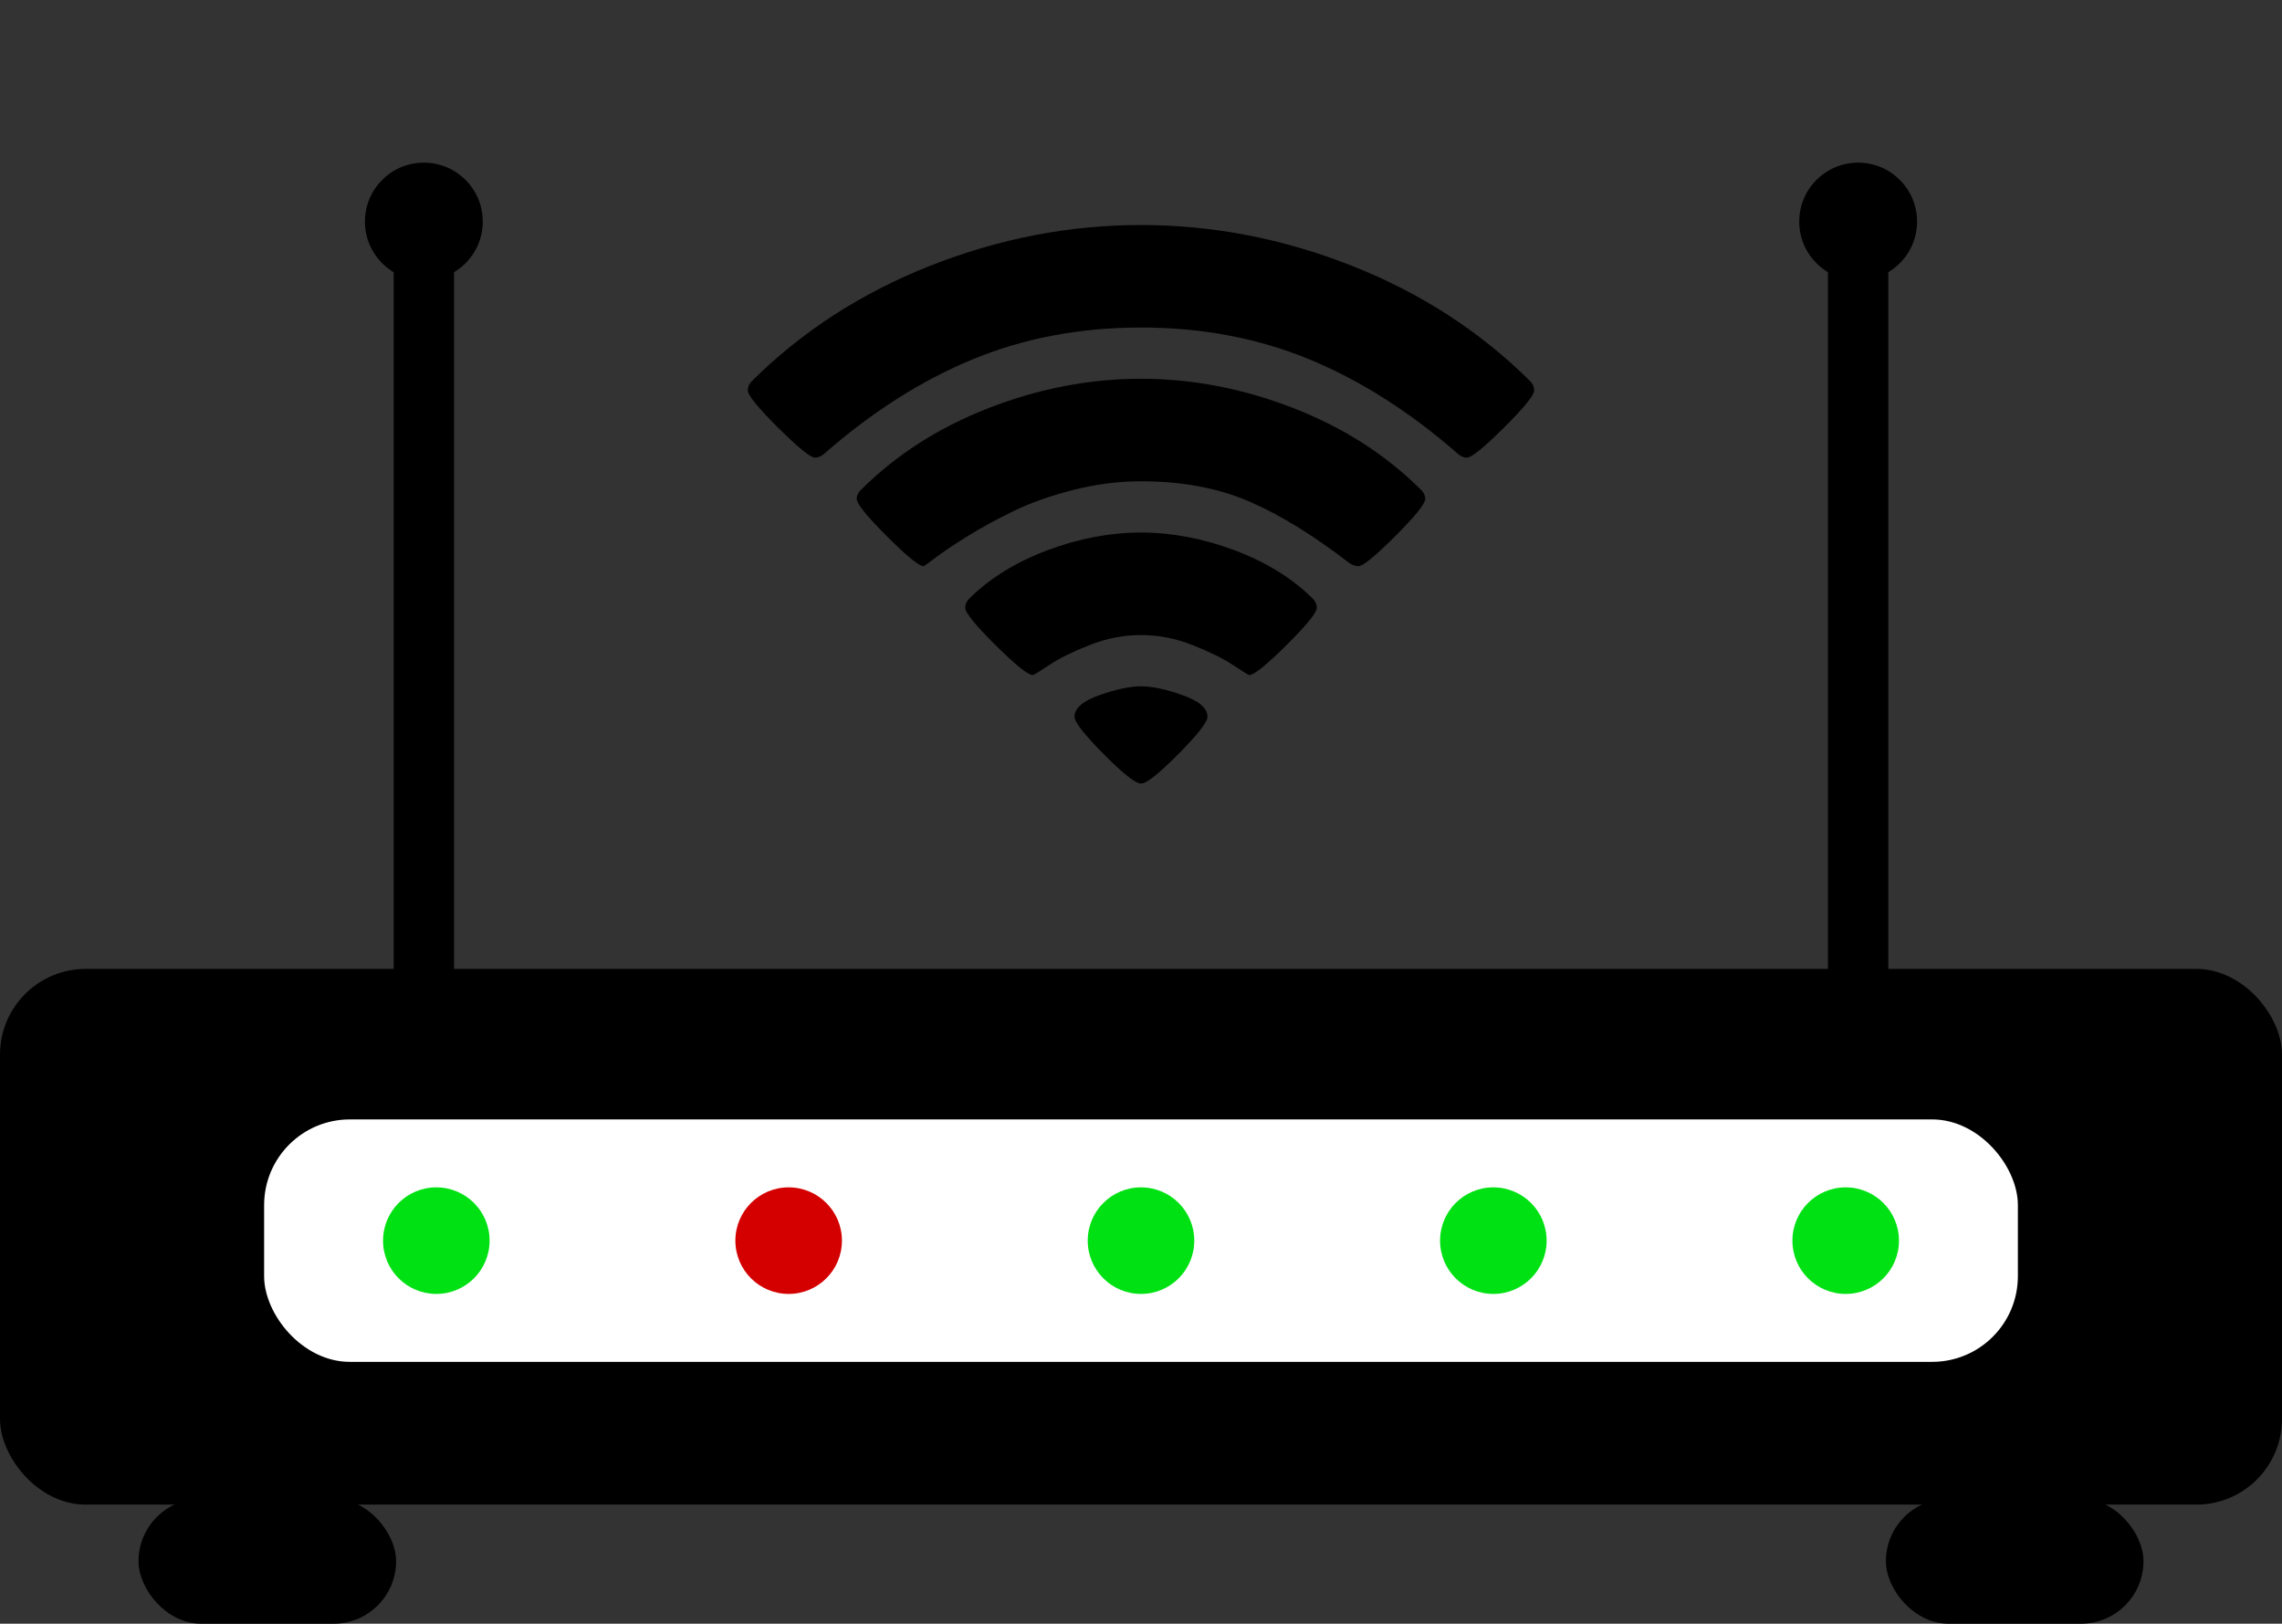<?xml version="1.0" encoding="UTF-8" standalone="no"?>
<!-- Created with Inkscape (http://www.inkscape.org/) -->

<svg xmlns:dc="http://purl.org/dc/elements/1.1/" xmlns:cc="http://creativecommons.org/ns#" xmlns:rdf="http://www.w3.org/1999/02/22-rdf-syntax-ns#" xmlns:svg="http://www.w3.org/2000/svg" xmlns="http://www.w3.org/2000/svg" xmlns:sodipodi="http://sodipodi.sourceforge.net/DTD/sodipodi-0.dtd" xmlns:inkscape="http://www.inkscape.org/namespaces/inkscape" width="171.752mm" height="122.196mm" viewBox="0 0 608.571 432.979" id="svg4874" version="1.1" inkscape:version="0.91 r13725" sodipodi:docname="Wifi-Router.svg">
  <rect x="0" y="0" width="608.571" height="432.979" fill="#333333" stroke="none"/>
  <defs id="defs4876" />
  <sodipodi:namedview id="base" pagecolor="#ffffff" bordercolor="#666666" borderopacity="1.0" inkscape:pageopacity="0.0" inkscape:pageshadow="2" inkscape:zoom="0.9899495" inkscape:cx="65.814678" inkscape:cy="295.70804" inkscape:document-units="px" inkscape:current-layer="layer1" showgrid="false" fit-margin-top="0" fit-margin-left="0" fit-margin-right="0" fit-margin-bottom="0" inkscape:window-width="1680" inkscape:window-height="971" inkscape:window-x="0" inkscape:window-y="21" inkscape:window-maximized="1" />
  <g inkscape:label="Ebene 1" inkscape:groupmode="layer" id="layer1" transform="translate(-67.762,-56.85)">
    <rect style="opacity:1;fill:#000000;fill-opacity:1;fill-rule:nonzero;stroke:none;stroke-width:3.78;stroke-linecap:round;stroke-linejoin:round;stroke-miterlimit:4;stroke-dasharray:none;stroke-dashoffset:0;stroke-opacity:1" id="rect5422" width="608.571" height="142.857" x="67.762" y="315.219" ry="22.857" />
    <rect style="opacity:1;fill:#ffffff;fill-opacity:1;fill-rule:nonzero;stroke:none;stroke-width:3.78;stroke-linecap:round;stroke-linejoin:round;stroke-miterlimit:4;stroke-dasharray:none;stroke-dashoffset:0;stroke-opacity:1" id="rect5424" width="467.701" height="64.65" x="138.197" y="355.357" ry="22.857" />
    <g id="g5444" transform="translate(4.389,2.372)">
      <circle r="14.209" cy="385.31" cx="179.73" id="path5432" style="opacity:1;fill:#00e113;fill-opacity:1;fill-rule:nonzero;stroke:none;stroke-width:3.78;stroke-linecap:round;stroke-linejoin:round;stroke-miterlimit:4;stroke-dasharray:none;stroke-dashoffset:0;stroke-opacity:1" />
      <circle style="opacity:1;fill:#d40000;fill-opacity:1;fill-rule:nonzero;stroke:none;stroke-width:3.78;stroke-linecap:round;stroke-linejoin:round;stroke-miterlimit:4;stroke-dasharray:none;stroke-dashoffset:0;stroke-opacity:1" id="circle5434" cx="273.694" cy="385.31" r="14.209" />
      <circle r="14.209" cy="385.31" cx="367.659" id="circle5436" style="opacity:1;fill:#00e113;fill-opacity:1;fill-rule:nonzero;stroke:none;stroke-width:3.78;stroke-linecap:round;stroke-linejoin:round;stroke-miterlimit:4;stroke-dasharray:none;stroke-dashoffset:0;stroke-opacity:1" />
      <circle style="opacity:1;fill:#00e113;fill-opacity:1;fill-rule:nonzero;stroke:none;stroke-width:3.78;stroke-linecap:round;stroke-linejoin:round;stroke-miterlimit:4;stroke-dasharray:none;stroke-dashoffset:0;stroke-opacity:1" id="circle5438" cx="461.623" cy="385.31" r="14.209" />
      <circle r="14.209" cy="385.31" cx="555.587" id="circle5440" style="opacity:1;fill:#00e113;fill-opacity:1;fill-rule:nonzero;stroke:none;stroke-width:3.78;stroke-linecap:round;stroke-linejoin:round;stroke-miterlimit:4;stroke-dasharray:none;stroke-dashoffset:0;stroke-opacity:1" />
    </g>
    <g id="g5455" transform="translate(-2.374,-12)">
      <rect ry="16.668" y="468.494" x="107.076" height="33.335" width="68.69" id="rect5451" style="opacity:1;fill:#000000;fill-opacity:1;fill-rule:nonzero;stroke:none;stroke-width:3.78;stroke-linecap:round;stroke-linejoin:round;stroke-miterlimit:4;stroke-dasharray:none;stroke-dashoffset:0;stroke-opacity:1" />
      <rect style="opacity:1;fill:#000000;fill-opacity:1;fill-rule:nonzero;stroke:none;stroke-width:3.78;stroke-linecap:round;stroke-linejoin:round;stroke-miterlimit:4;stroke-dasharray:none;stroke-dashoffset:0;stroke-opacity:1" id="rect5453" width="68.69" height="33.335" x="573.076" y="468.494" ry="16.668" />
    </g>
    <g id="g6764">
      <path style="fill:#000000;fill-opacity:1" inkscape:connector-curvature="0" d="m 372.047,265.807 q -2.136,0 -9.93,-7.848 -7.795,-7.848 -7.795,-9.984 0,-3.417 6.674,-5.766 6.674,-2.349 11.052,-2.349 4.378,0 11.052,2.349 6.674,2.349 6.674,5.766 0,2.136 -7.795,9.984 -7.795,7.848 -9.93,7.848 z m 28.83,-28.937 q -0.214,0 -4.271,-2.669 -4.058,-2.669 -10.838,-5.339 -6.78,-2.669 -13.721,-2.669 -6.941,0 -13.721,2.669 -6.78,2.669 -10.785,5.339 -4.004,2.669 -4.325,2.669 -1.922,0 -9.984,-8.008 -8.062,-8.008 -8.062,-9.93 0,-1.388 1.068,-2.456 8.329,-8.222 20.929,-12.92 12.6,-4.698 24.88,-4.698 12.28,0 24.88,4.698 12.6,4.698 20.929,12.92 1.068,1.068 1.068,2.456 0,1.922 -8.062,9.93 -8.062,8.008 -9.984,8.008 z m 29.151,-29.044 q -1.175,0 -2.456,-0.854 -14.522,-11.212 -26.908,-16.497 -12.386,-5.286 -28.617,-5.286 -9.076,0 -18.206,2.349 -9.13,2.349 -15.91,5.659 -6.78,3.31 -12.119,6.62 -5.339,3.31 -8.436,5.659 -3.097,2.349 -3.31,2.349 -1.815,0 -9.824,-8.008 -8.008,-8.008 -8.008,-9.93 0,-1.281 1.068,-2.349 14.095,-14.095 34.169,-21.89 20.074,-7.795 40.576,-7.795 20.502,0 40.576,7.795 20.074,7.795 34.169,21.89 1.068,1.068 1.068,2.349 0,1.922 -8.008,9.93 -8.008,8.008 -9.824,8.008 z m 28.937,-28.937 q -1.175,0 -2.349,-0.961 -19.113,-16.764 -39.668,-25.253 -20.555,-8.489 -44.901,-8.489 -24.346,0 -44.901,8.489 -20.555,8.489 -39.668,25.253 -1.175,0.961 -2.349,0.961 -1.815,0 -9.877,-8.008 -8.062,-8.008 -8.062,-9.93 0,-1.388 1.068,-2.456 19.968,-19.861 47.517,-30.752 27.549,-10.891 56.273,-10.891 28.724,0 56.273,10.891 27.549,10.891 47.517,30.752 1.068,1.068 1.068,2.456 0,1.922 -8.062,9.93 -8.062,8.008 -9.877,8.008 z" id="path6599" />
      <g transform="translate(5.083,0)" id="g5489">
        <path style="fill:#000000;fill-rule:evenodd;stroke:#000000;stroke-width:16.1;stroke-linecap:round;stroke-linejoin:miter;stroke-miterlimit:4;stroke-dasharray:none;stroke-opacity:1" d="m 175.714,323.791 0,-194.286" id="path5463" inkscape:connector-curvature="0" />
        <circle style="opacity:1;fill:#000000;fill-opacity:1;fill-rule:nonzero;stroke:none;stroke-width:16.1;stroke-linecap:round;stroke-linejoin:round;stroke-miterlimit:4;stroke-dasharray:none;stroke-dashoffset:0;stroke-opacity:1" id="path5487" cx="175.714" cy="115.934" r="15.714" />
      </g>
      <g transform="translate(387.583,0)" id="g6706">
        <g id="g6710">
          <path style="fill:#000000;fill-rule:evenodd;stroke:#000000;stroke-width:16.1;stroke-linecap:round;stroke-linejoin:miter;stroke-miterlimit:4;stroke-dasharray:none;stroke-opacity:1" d="m 175.714,323.791 0,-194.286" id="path6712" inkscape:connector-curvature="0" />
          <circle style="opacity:1;fill:#000000;fill-opacity:1;fill-rule:nonzero;stroke:none;stroke-width:16.1;stroke-linecap:round;stroke-linejoin:round;stroke-miterlimit:4;stroke-dasharray:none;stroke-dashoffset:0;stroke-opacity:1" id="circle6714" cx="175.714" cy="115.934" r="15.714" />
        </g>
      </g>
    </g>
  </g>
</svg>
